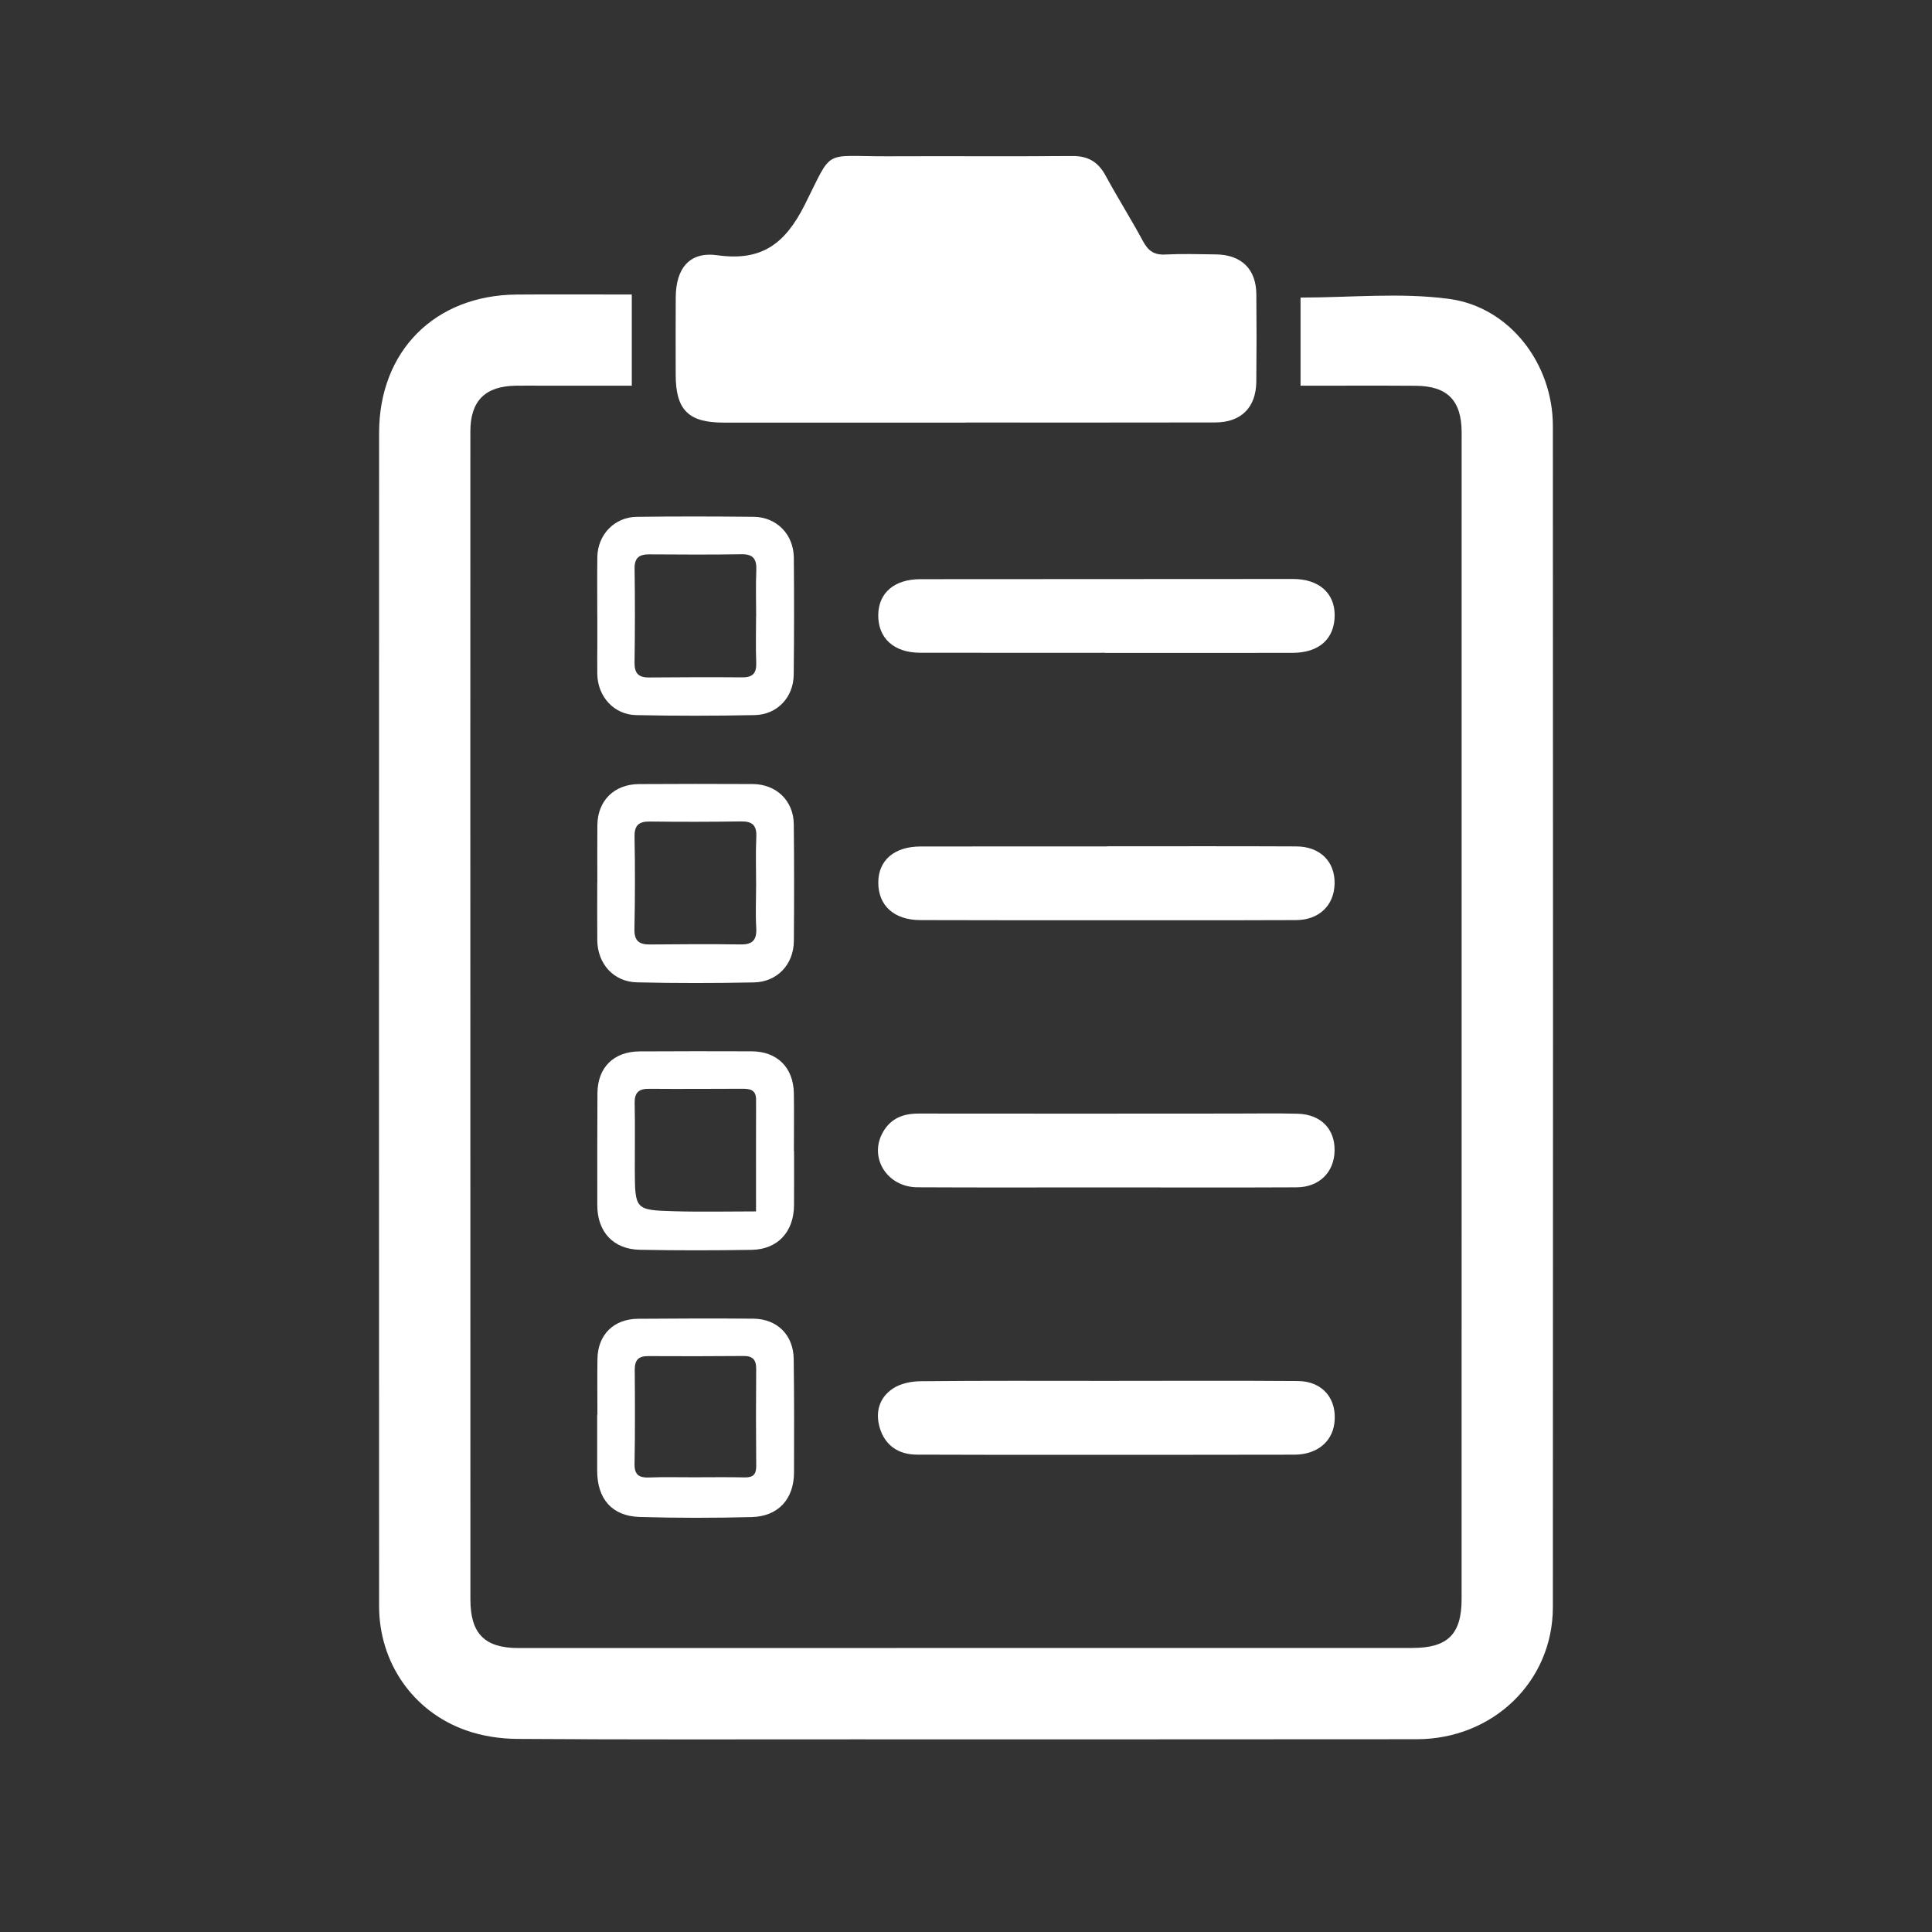 <?xml version="1.0" encoding="utf-8"?>
<!-- Generator: Adobe Illustrator 23.0.4, SVG Export Plug-In . SVG Version: 6.00 Build 0)  -->
<svg version="1.1" id="Layer_1" xmlns="http://www.w3.org/2000/svg" xmlns:xlink="http://www.w3.org/1999/xlink" x="0px" y="0px"
	 viewBox="0 0 50 50" style="enable-background:new 0 0 50 50;" xml:space="preserve">
<rect x="0" y="0" width="50" height="50" fill="#333333" stroke="none"/>
<style type="text/css">
	.st0{display:none;}
	.st1{display:inline;}
	.st2{fill:#FFFFFF;}
</style>
<g id="_x34_2FiKe_1_" class="st0">
	<g class="st1">
		<path d="M7.229,7.897c0.43,0,0.766,0,1.102,0c7.634,0,15.268,0.009,22.902-0.016c0.704-0.002,1.197,0.202,1.688,0.696
			c1.459,1.467,2.981,2.871,4.444,4.335c0.256,0.256,0.484,0.682,0.485,1.03c0.024,11.095,0.018,22.19,0.013,33.285
			c0,0.129-0.041,0.257-0.073,0.44c-10.188,0-20.345,0-30.56,0C7.229,34.415,7.229,21.229,7.229,7.897z M9.96,10.613
			c0,11.492,0,22.907,0,34.349c8.425,0,16.786,0,25.161,0c0-10.078,0-20.097,0-30.169c-1.161,0-2.247-0.043-3.328,0.014
			c-0.78,0.041-1.106-0.172-1.048-1.012c0.072-1.038,0.017-2.085,0.017-3.183C23.789,10.613,16.917,10.613,9.96,10.613z"/>
		<path d="M43.036,41.57c-1.245,0-2.451,0-3.726,0c0-0.854,0-1.682,0-2.568c0.322-0.054,0.641-0.108,1.002-0.169
			c0-10.032,0-20.025,0-30.124c-1.426,0-2.8,0-4.278,0c0-1.441,0-2.78,0-4.19c-7.036,0-13.967,0-20.962,0
			c-0.027,0.624-0.053,1.218-0.082,1.865c-0.864,0-1.663,0-2.537,0c0-1.497,0-2.97,0-4.592c0.345,0,0.703,0,1.06,0
			c7.635,0,15.27,0.009,22.905-0.015c0.703-0.002,1.204,0.2,1.694,0.695c1.456,1.471,2.977,2.878,4.425,4.355
			c0.293,0.299,0.538,0.8,0.539,1.209c0.029,10.927,0.023,21.853,0.021,32.78C43.095,41.047,43.06,41.277,43.036,41.57z"/>
		<path d="M22.158,40.501c-2.578,0-5.156-0.006-7.735,0.004c-0.754,0.003-1.401-0.151-1.422-1.054
			c-0.022-0.968,0.668-1.143,1.452-1.144c5.19-0.001,10.381,0.002,15.571-0.002c0.76-0.001,1.42,0.212,1.435,1.074
			c0.016,0.924-0.649,1.135-1.465,1.129C27.382,40.489,24.77,40.501,22.158,40.501z"/>
		<path d="M22.503,28.51c2.576,0,5.153,0.005,7.729-0.003c0.772-0.003,1.467,0.086,1.52,1.066c0.042,0.775-0.452,1.132-1.564,1.134
			c-5.119,0.005-10.237-0.001-15.356,0.006c-0.784,0.001-1.458-0.144-1.535-1.082c-0.061-0.75,0.479-1.117,1.578-1.119
			C17.418,28.507,19.96,28.51,22.503,28.51z"/>
		<path d="M22.506,20.949c-2.61,0-5.22-0.014-7.83,0.009c-0.802,0.007-1.374-0.248-1.371-1.106c0.003-0.81,0.599-1.081,1.322-1.082
			c5.288-0.005,10.576-0.008,15.864,0.005c0.719,0.002,1.279,0.289,1.258,1.13c-0.021,0.842-0.568,1.053-1.31,1.049
			C27.794,20.942,25.15,20.949,22.506,20.949z"/>
		<path d="M22.56,26.026c-2.542,0-5.085-0.007-7.627,0.004c-0.801,0.004-1.549-0.062-1.634-1.076
			c-0.063-0.748,0.484-1.124,1.579-1.125c5.119-0.004,10.237,0.001,15.356-0.004c0.772-0.001,1.497,0.102,1.511,1.075
			c0.015,1.043-0.75,1.131-1.557,1.129C27.644,26.022,25.102,26.026,22.56,26.026z"/>
		<path d="M22.508,33.59c2.609,0,5.218,0.01,7.827-0.006c0.756-0.004,1.391,0.115,1.412,1.04c0.02,0.915-0.623,1.129-1.362,1.13
			c-5.218,0.01-10.436,0.007-15.654,0.004c-0.744,0-1.417-0.205-1.423-1.084c-0.007-0.944,0.666-1.101,1.475-1.093
			C17.358,33.606,19.933,33.59,22.508,33.59z"/>
	</g>
</g>
<g id="KF0PSZ_1_">
	<g>
		<path class="st2" d="M33.658,9.982c0-0.814,0-1.563,0-2.281c1.298,0,2.59-0.134,3.842,0.034c1.577,0.211,2.687,1.686,2.688,3.284
			c0.005,10.192,0.006,20.385,0,30.577c-0.001,1.921-1.549,3.413-3.523,3.415c-4.883,0.005-9.765,0.003-14.648,0.003
			c-2.876,0-5.751,0.009-8.626-0.011c-0.447-0.003-0.915-0.074-1.334-0.223c-1.374-0.486-2.245-1.756-2.246-3.212
			c-0.003-10.121-0.005-20.242,0-30.364c0.001-2.122,1.444-3.564,3.56-3.581c0.979-0.008,1.959-0.001,2.98-0.001
			c0,0.796,0,1.553,0,2.359c-0.814,0-1.607,0-2.401,0c-0.199,0-0.399-0.002-0.598,0.001c-0.794,0.01-1.178,0.39-1.179,1.18
			c-0.002,2.961-0.001,5.922-0.001,8.883c0,7.118,0.001,14.236,0.002,21.353c0,0.877,0.37,1.253,1.236,1.253
			c7.715,0,15.431,0,23.146-0.002c0.911,0,1.27-0.358,1.27-1.262c0.001-10.064,0.002-20.129,0.001-30.193
			c0-0.829-0.369-1.205-1.189-1.21C35.659,9.977,34.68,9.982,33.658,9.982z"/>
		<path class="st2" d="M25,10.937c-2.092,0-4.184,0.001-6.276,0c-0.907,0-1.235-0.328-1.237-1.231
			c-0.001-0.669-0.003-1.338,0.001-2.007c0.004-0.756,0.356-1.195,1.081-1.093c1.147,0.161,1.751-0.3,2.258-1.306
			c0.746-1.483,0.443-1.248,2.146-1.255c1.594-0.007,3.188,0.006,4.782-0.007c0.406-0.003,0.665,0.153,0.856,0.504
			c0.312,0.575,0.662,1.129,0.972,1.704c0.131,0.242,0.282,0.355,0.566,0.341c0.44-0.022,0.882-0.009,1.323-0.003
			c0.658,0.01,1.036,0.38,1.042,1.03c0.007,0.754,0.007,1.509-0.001,2.263c-0.007,0.67-0.392,1.055-1.065,1.056
			c-2.149,0.005-4.298,0.002-6.447,0.002C25,10.935,25,10.936,25,10.937z"/>
		<path class="st2" d="M28.588,16.894c-1.593,0-3.185,0.002-4.778-0.001c-0.678-0.001-1.091-0.381-1.081-0.984
			c0.01-0.571,0.42-0.92,1.094-0.92c3.214-0.003,6.428-0.005,9.642-0.005c0.666,0,1.077,0.363,1.076,0.938
			c-0.001,0.609-0.4,0.972-1.089,0.974c-1.621,0.004-3.242,0.001-4.863,0.001C28.588,16.897,28.588,16.896,28.588,16.894z"/>
		<path class="st2" d="M28.641,21.902c1.635,0,3.27-0.005,4.905,0.003c0.623,0.003,1.009,0.396,0.993,0.973
			c-0.015,0.556-0.403,0.932-0.998,0.934c-1.863,0.007-3.725,0.004-5.588,0.004c-1.379,0-2.758,0-4.137-0.004
			c-0.679-0.002-1.092-0.378-1.086-0.982c0.005-0.568,0.418-0.922,1.091-0.923c1.607-0.003,3.213-0.001,4.82-0.001
			C28.641,21.904,28.641,21.903,28.641,21.902z"/>
		<path class="st2" d="M28.648,30.73c-1.635,0-3.27,0.006-4.905-0.003c-0.805-0.005-1.276-0.797-0.877-1.454
			c0.204-0.336,0.515-0.454,0.903-0.454c2.716,0.005,5.431,0.001,8.147,0c0.554,0,1.109-0.01,1.663,0.004
			c0.603,0.015,0.971,0.392,0.96,0.958c-0.01,0.557-0.398,0.945-0.985,0.947C31.918,30.736,30.283,30.731,28.648,30.73z"/>
		<path class="st2" d="M28.644,35.737c1.649,0,3.298-0.009,4.947,0.004c0.645,0.005,1.022,0.47,0.942,1.096
			c-0.063,0.487-0.46,0.809-1.037,0.81c-1.934,0.005-3.867,0.003-5.801,0.003c-1.322,0-2.644,0.003-3.967-0.004
			c-0.493-0.003-0.829-0.253-0.96-0.694c-0.122-0.413-0.008-0.784,0.339-1.016c0.196-0.131,0.474-0.188,0.716-0.19
			C25.431,35.729,27.038,35.737,28.644,35.737z"/>
		<path class="st2" d="M15.461,36.618c0-0.483-0.006-0.966,0.001-1.449c0.009-0.624,0.418-1.034,1.047-1.039
			c0.995-0.008,1.989-0.011,2.984-0.003c0.62,0.005,1.04,0.422,1.048,1.043c0.012,0.98,0.013,1.961,0.008,2.941
			c-0.003,0.687-0.411,1.134-1.097,1.151c-0.966,0.024-1.933,0.026-2.899-0.003c-0.714-0.022-1.096-0.468-1.098-1.192
			c-0.001-0.483,0-0.966,0-1.449C15.457,36.618,15.459,36.618,15.461,36.618z M17.953,38.232c0.44,0,0.88-0.007,1.32,0.003
			c0.221,0.005,0.3-0.082,0.298-0.3c-0.008-0.837-0.008-1.675-0.001-2.512c0.002-0.238-0.096-0.332-0.327-0.33
			c-0.823,0.006-1.646,0.009-2.469,0.003c-0.257-0.002-0.349,0.108-0.347,0.359c0.007,0.809,0.01,1.618-0.005,2.427
			c-0.005,0.291,0.118,0.366,0.382,0.355C17.186,38.222,17.57,38.233,17.953,38.232z"/>
		<path class="st2" d="M20.55,29.791c0,0.469,0.003,0.938-0.001,1.407c-0.006,0.683-0.424,1.137-1.097,1.148
			c-0.966,0.016-1.933,0.017-2.899-0.002c-0.681-0.014-1.094-0.466-1.095-1.15c-0.002-0.966-0.001-1.933,0.004-2.899
			c0.004-0.669,0.418-1.081,1.092-1.085c0.966-0.005,1.933-0.006,2.899-0.002c0.663,0.003,1.083,0.422,1.092,1.091
			c0.007,0.497,0.001,0.995,0.001,1.492C20.547,29.791,20.548,29.791,20.55,29.791z M19.566,31.351c0-1.02-0.002-1.957,0.001-2.894
			c0.001-0.274-0.184-0.28-0.377-0.28c-0.797,0.001-1.594,0.008-2.391,0.001c-0.273-0.003-0.381,0.101-0.374,0.378
			c0.013,0.569,0.002,1.139,0.004,1.708c0.004,1.044,0.005,1.054,1.025,1.083C18.145,31.367,18.838,31.351,19.566,31.351z"/>
		<path class="st2" d="M15.459,22.845c0-0.497-0.004-0.995,0.001-1.492c0.007-0.633,0.437-1.058,1.078-1.061
			c0.981-0.005,1.961-0.007,2.942-0.001c0.611,0.004,1.056,0.432,1.063,1.036c0.011,1.009,0.01,2.018,0.002,3.027
			c-0.005,0.605-0.431,1.06-1.036,1.071c-1.009,0.02-2.019,0.022-3.027-0.002c-0.603-0.014-1.018-0.483-1.024-1.087
			c-0.005-0.497-0.001-0.995-0.001-1.492C15.458,22.845,15.458,22.845,15.459,22.845z M19.568,22.896
			c0-0.413-0.014-0.826,0.005-1.238c0.014-0.299-0.104-0.405-0.396-0.4c-0.783,0.012-1.566,0.013-2.349,0.003
			c-0.286-0.004-0.411,0.086-0.406,0.392c0.015,0.797,0.014,1.594-0.003,2.391c-0.006,0.305,0.121,0.402,0.402,0.399
			c0.783-0.008,1.566-0.012,2.348-0.001c0.32,0.005,0.421-0.127,0.402-0.436C19.55,23.637,19.568,23.266,19.568,22.896z"/>
		<path class="st2" d="M15.458,15.953c0-0.512-0.006-1.023,0.001-1.535c0.008-0.577,0.441-1.034,1.016-1.042
			c1.009-0.014,2.018-0.011,3.027-0.001c0.597,0.006,1.037,0.454,1.042,1.061c0.009,1.009,0.008,2.018-0.003,3.027
			c-0.006,0.584-0.427,1.033-1.011,1.044c-1.023,0.02-2.047,0.022-3.07,0c-0.576-0.013-0.993-0.485-1.002-1.062
			c-0.004-0.256,0-0.512,0.001-0.767c0-0.242,0-0.483,0-0.725C15.459,15.953,15.459,15.953,15.458,15.953z M19.567,15.949
			c0.001,0,0.001,0,0.002,0c0-0.397-0.013-0.795,0.004-1.192c0.012-0.284-0.077-0.418-0.381-0.413
			c-0.795,0.012-1.589,0.009-2.384,0.003c-0.26-0.002-0.389,0.082-0.385,0.368c0.012,0.809,0.011,1.618-0.001,2.427
			c-0.004,0.269,0.09,0.393,0.365,0.391c0.809-0.006,1.618-0.01,2.426-0.003c0.281,0.002,0.369-0.121,0.358-0.389
			C19.555,16.744,19.567,16.346,19.567,15.949z"/>
	</g>
</g>
</svg>
